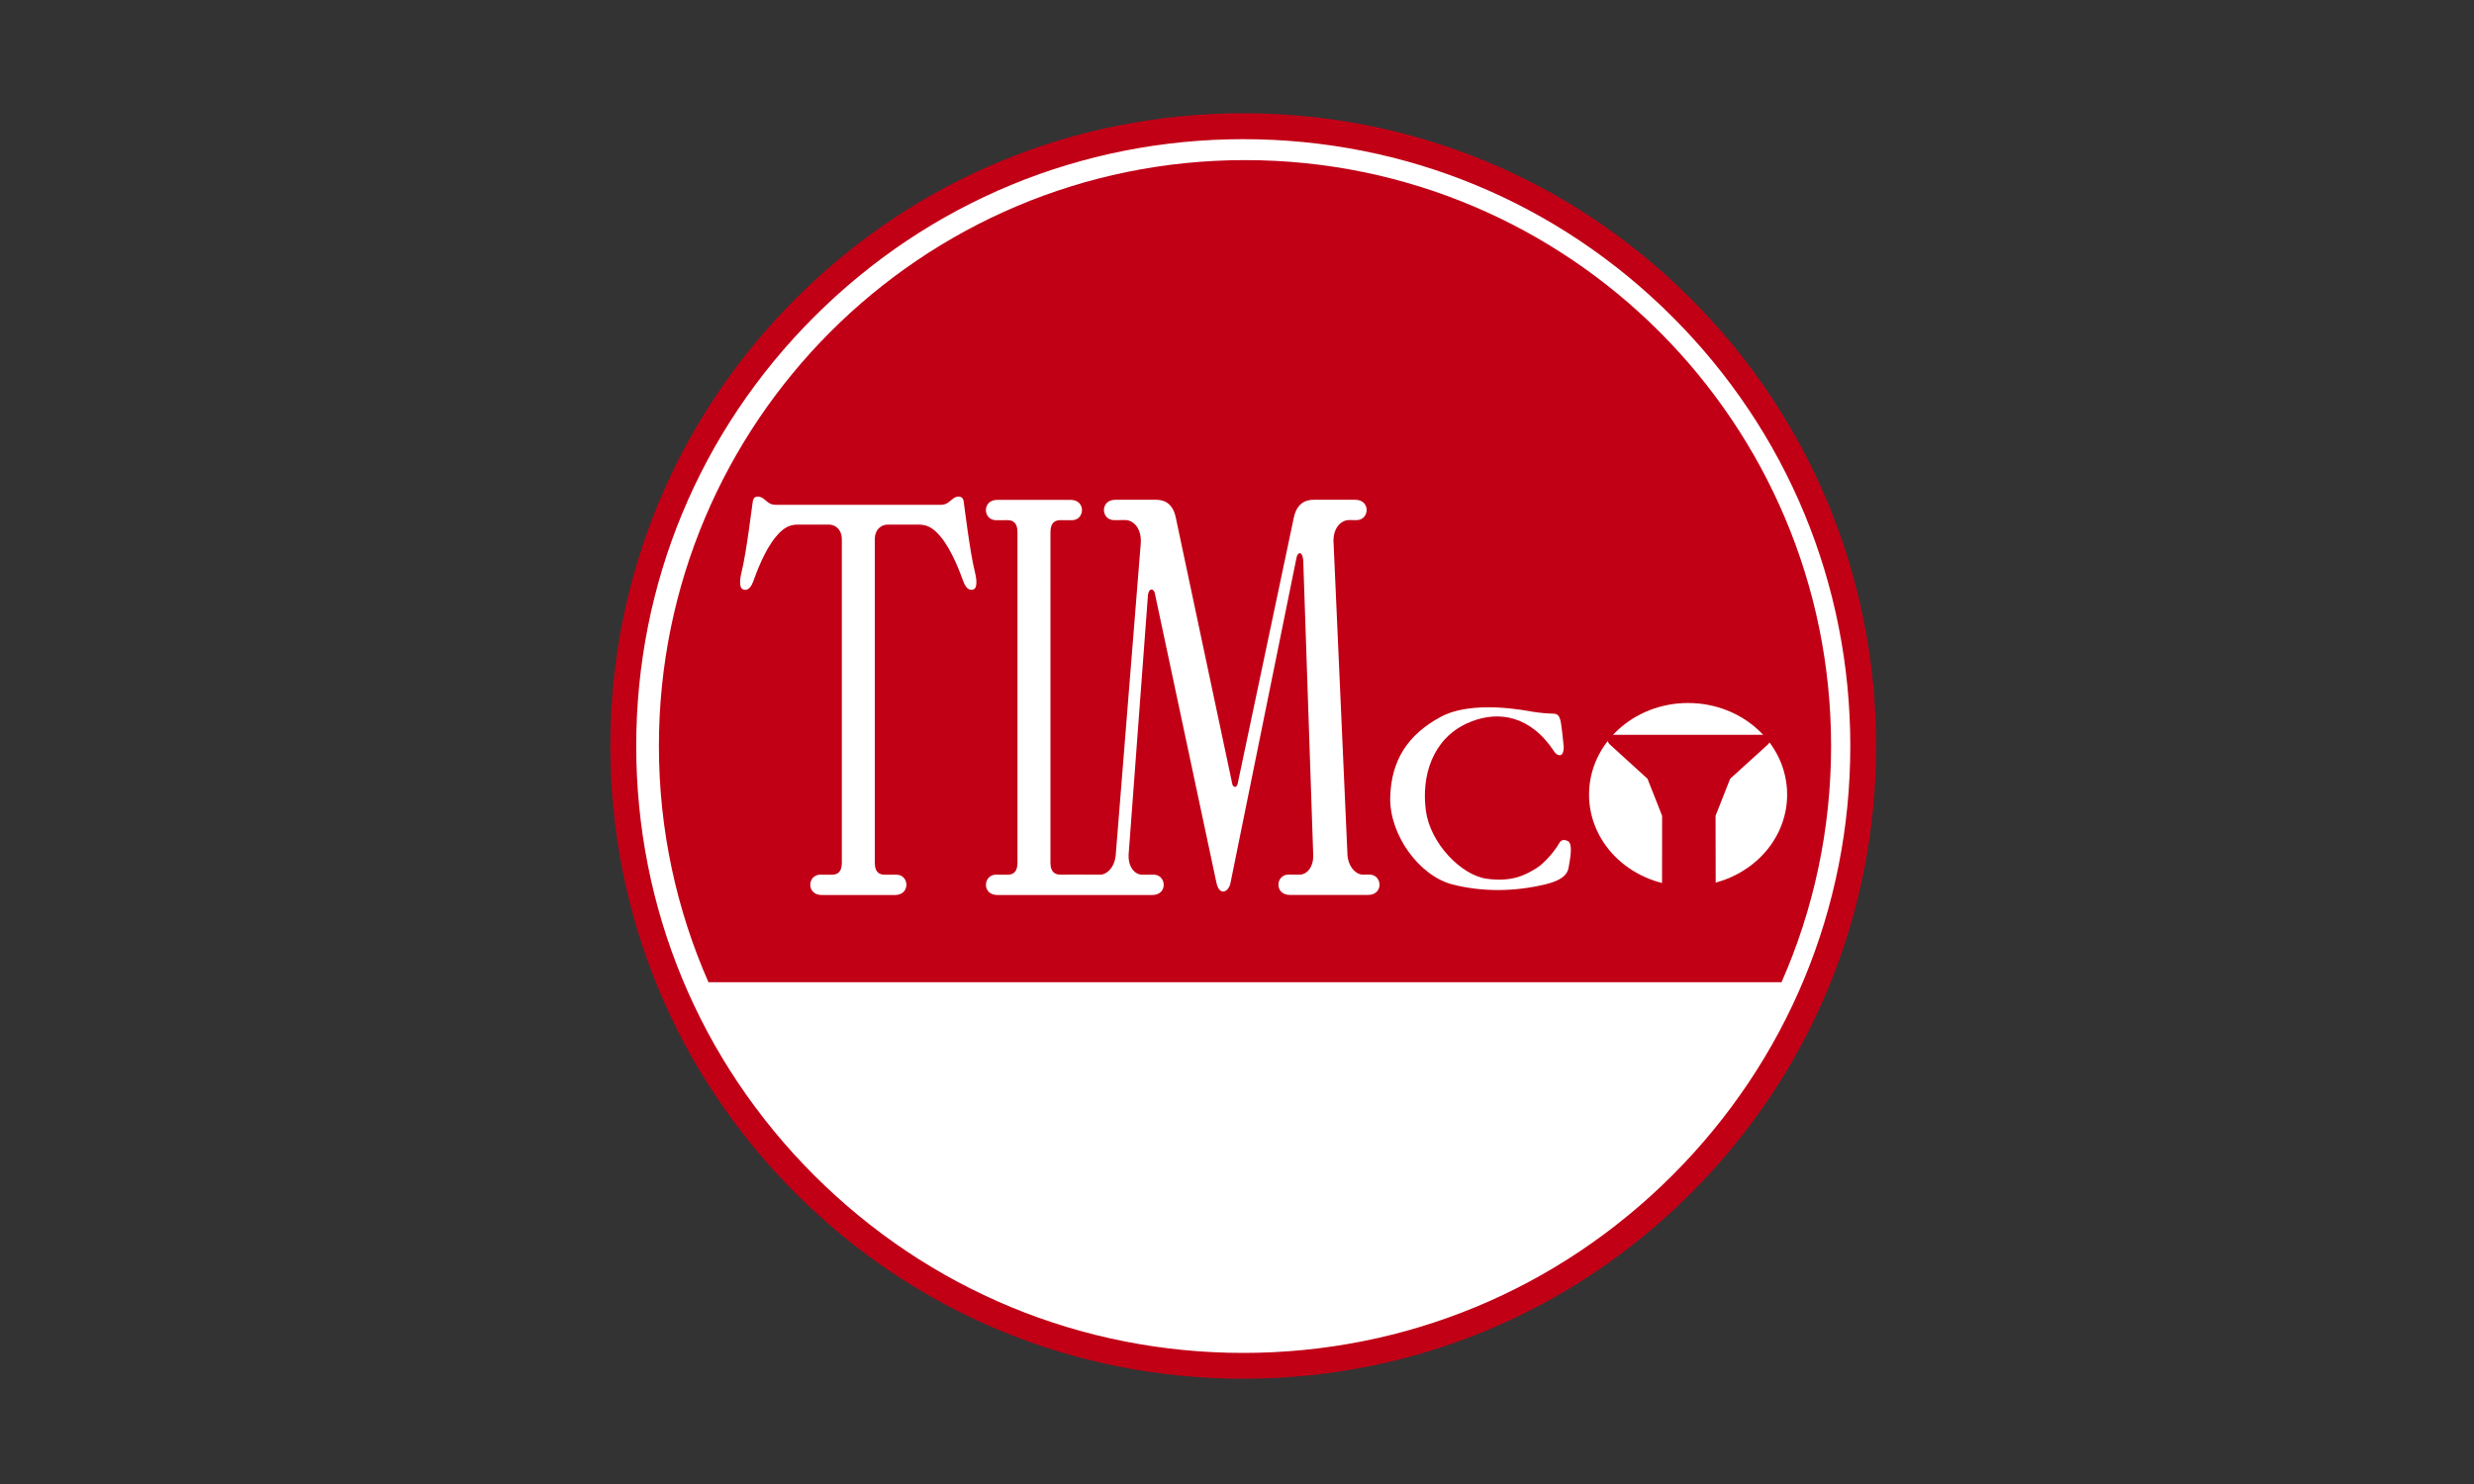 <?xml version="1.0" encoding="utf-8"?>
<!-- Generator: Adobe Illustrator 19.2.0, SVG Export Plug-In . SVG Version: 6.00 Build 0)  -->
<svg version="1.1" baseProfile="tiny" id="Layer_1" xmlns="http://www.w3.org/2000/svg" xmlns:xlink="http://www.w3.org/1999/xlink"
	 x="0px" y="0px" viewBox="0 0 300 180" xml:space="preserve">
<rect x="0" y="0" width="300" height="180" fill="#333333" stroke="none"/>
<g>
	<ellipse fill="#FFFFFF" cx="150.76" cy="90.49" rx="75.18" ry="75.18"/>
	<path fill="#C10016" d="M150.76,167.23c-20.5,0-39.77-7.98-54.27-22.48C82,130.26,74.01,110.99,74.01,90.49
		c0-20.5,7.98-39.77,22.48-54.27s33.77-22.48,54.27-22.48c20.5,0,39.77,7.98,54.26,22.48c14.49,14.49,22.48,33.77,22.48,54.27
		c0,20.5-7.98,39.77-22.48,54.26C190.53,159.25,171.26,167.23,150.76,167.23z M150.76,16.88c-19.66,0-38.15,7.66-52.05,21.56
		c-13.9,13.9-21.56,32.39-21.56,52.05c0,19.66,7.66,38.15,21.56,52.05c13.9,13.9,32.39,21.56,52.05,21.56
		c19.66,0,38.15-7.66,52.05-21.56c13.9-13.9,21.56-32.39,21.56-52.05c0-19.66-7.66-38.15-21.56-52.05
		C188.91,24.53,170.42,16.88,150.76,16.88z"/>
</g>
<g>
	<path fill="#C10016" d="M85.91,119.14c-3.86-8.77-6.01-18.46-6.01-28.65c0-39.25,31.81-71.07,71.07-71.07
		c39.25,0,71.07,31.82,71.07,71.07c0,10.19-2.15,19.89-6.01,28.65L85.91,119.14z"/>
</g>
<g>
	<path fill="#FFFFFF" d="M102.25,108.56h6.28c1.88,0,1.76-2.47,0.15-2.47c-0.45,0-0.58,0.01-1.35,0.01c-0.63,0-1.25-0.23-1.25-1.44
		c0,0,0-38.3,0-39.22c0-1.31,0.86-1.81,1.57-1.81c0,0,3.56,0,3.77,0c1.16,0,1.87,0.56,2.6,1.42c1.44,1.69,2.47,4.59,2.79,5.46
		c0.45,1.24,1.07,1.08,1.33,0.93c0.25-0.15,0.4-0.81,0.07-2.09c-0.59-2.34-1.26-7.92-1.36-8.58c-0.11-0.67-0.77-0.62-1.18-0.36
		c-0.41,0.26-0.77,0.82-1.54,0.82h-7.61h-2.21H94.01c-0.77,0-1.13-0.57-1.54-0.82c-0.41-0.26-1.08-0.31-1.18,0.36
		c-0.11,0.66-0.77,6.24-1.36,8.58c-0.32,1.29-0.18,1.94,0.08,2.09c0.26,0.16,0.89,0.31,1.33-0.93c0.32-0.87,1.34-3.77,2.79-5.46
		c0.73-0.86,1.44-1.42,2.6-1.42c0.21,0,3.77,0,3.77,0c0.72,0,1.58,0.5,1.58,1.81c0,0.93,0,39.22,0,39.22c0,1.21-0.62,1.44-1.25,1.44
		c-0.77,0-0.89-0.01-1.35-0.01c-1.59,0-1.73,2.47,0.16,2.47h0.91H102.25z"/>
</g>
<g>
	<path fill="#FFFFFF" d="M137.12,108.56h1.69h0.92c1.89,0,1.75-2.47,0.15-2.47c-0.46,0-0.58,0.01-1.35,0.01
		c-0.96,0-1.75-0.98-1.67-2.48l2.34-31.41c0.1-0.96,0.73-0.85,0.84-0.23c0,0,7.07,33.17,7.45,35.01c0.37,1.84,1.53,1.16,1.72,0.11
		l8.01-39.47c0.11-0.6,0.67-0.91,0.81,0.27l1.21,35.71c0.08,1.5-0.71,2.48-1.67,2.48c-0.77,0-0.86-0.01-1.31-0.01
		c-1.6,0-1.74,2.47,0.15,2.47h3.46h1.7h4.33c1.89,0,1.75-2.47,0.15-2.47c-0.46,0-0.05,0.01-0.82,0.01c-0.63,0-1.65-0.69-1.83-2.3
		l-1.68-37.74c-0.19-1.98,0.9-2.97,1.87-2.97c0.77,0,0.44,0.01,0.9,0.01c1.6,0,1.74-2.47-0.15-2.47h-5.05
		c-0.63,0-1.98,0.15-2.4,2.17l-6.81,32.28c-0.15,0.6-0.56,0.37-0.64,0.07l-6.86-32.35c-0.41-2.02-1.75-2.17-2.39-2.17h-4.94
		c-1.89,0-1.75,2.47-0.15,2.47c0.45,0,0.58-0.01,1.35-0.01c0.97,0,2.06,0.99,1.87,2.97l-3.03,37.74c-0.19,1.61-1.21,2.3-1.83,2.3
		l-3.49-0.01c-0.45,0-0.57,0.01-1.35,0.01c-0.62,0-1.24-0.23-1.24-1.44V64.54c0-1.21,0.61-1.45,1.24-1.45
		c0.77,0,0.89,0.01,1.35,0.01c1.6,0,1.74-2.47-0.15-2.47h-6.28h-1.69h-0.91c-1.89,0-1.76,2.47-0.15,2.47c0.45,0,0.58-0.01,1.35-0.01
		c0.62,0,1.24,0.23,1.24,1.45v40.12c0,1.21-0.62,1.44-1.24,1.44c-0.77,0-0.89-0.01-1.35-0.01c-1.6,0-1.74,2.47,0.15,2.47h0.91h1.69
		h6.28H137.12z"/>
</g>
<g>
	<path fill="#FFFFFF" d="M189.02,91.59c0.48,0.13,0.63-0.52,0.59-1.1c-0.04-0.58-0.31-2.89-0.38-3.08c-0.08-0.2-0.15-0.85-0.85-0.85
		c-0.69,0-1.81-0.11-2.54-0.23c-0.73-0.12-7.28-1.48-11.17,0.64c-3.89,2.12-5.97,5.17-6.09,9.72c-0.12,4.54,3.5,9.55,7.55,10.59
		c3.57,0.91,7.5,0.91,11.36-0.04c2.45-0.6,2.66-1.58,2.74-2.12c0.08-0.54,0.61-2.83-0.15-3.13c-0.77-0.31-0.93,0.16-1.13,0.49
		c-0.49,0.8-1.66,2.21-2.6,2.8c-1.32,0.82-2.93,1.73-6.05,1.31c-3.12-0.42-6.85-4.31-7.39-8.21c-0.58-4.22,0.77-8.7,4.96-10.63
		c3.14-1.45,7.02-1.33,10.06,2.65C188.5,91.16,188.57,91.47,189.02,91.59z"/>
</g>
<g>
	<ellipse fill="#FFFFFF" cx="204.7" cy="96.38" rx="12.01" ry="11.11"/>
</g>
<g>
	<circle fill="#FFFFFF" cx="204.66" cy="96.38" r="1.1"/>
</g>
<g>
	<path fill="#C10016" d="M206.6,108.25l1.45-0.04l-0.02-9.26l1.77-4.49l4.48-4.07c0,0,0.39-0.31,0.39-0.67
		c0-0.17-0.14-0.5-0.27-0.59h-9.62h0.03h-9.62c-0.13,0.09-0.27,0.42-0.27,0.59c0,0.37,0.39,0.67,0.39,0.67l4.47,4.07l1.77,4.49
		l-0.01,9.3H206.6z"/>
</g>
</svg>
